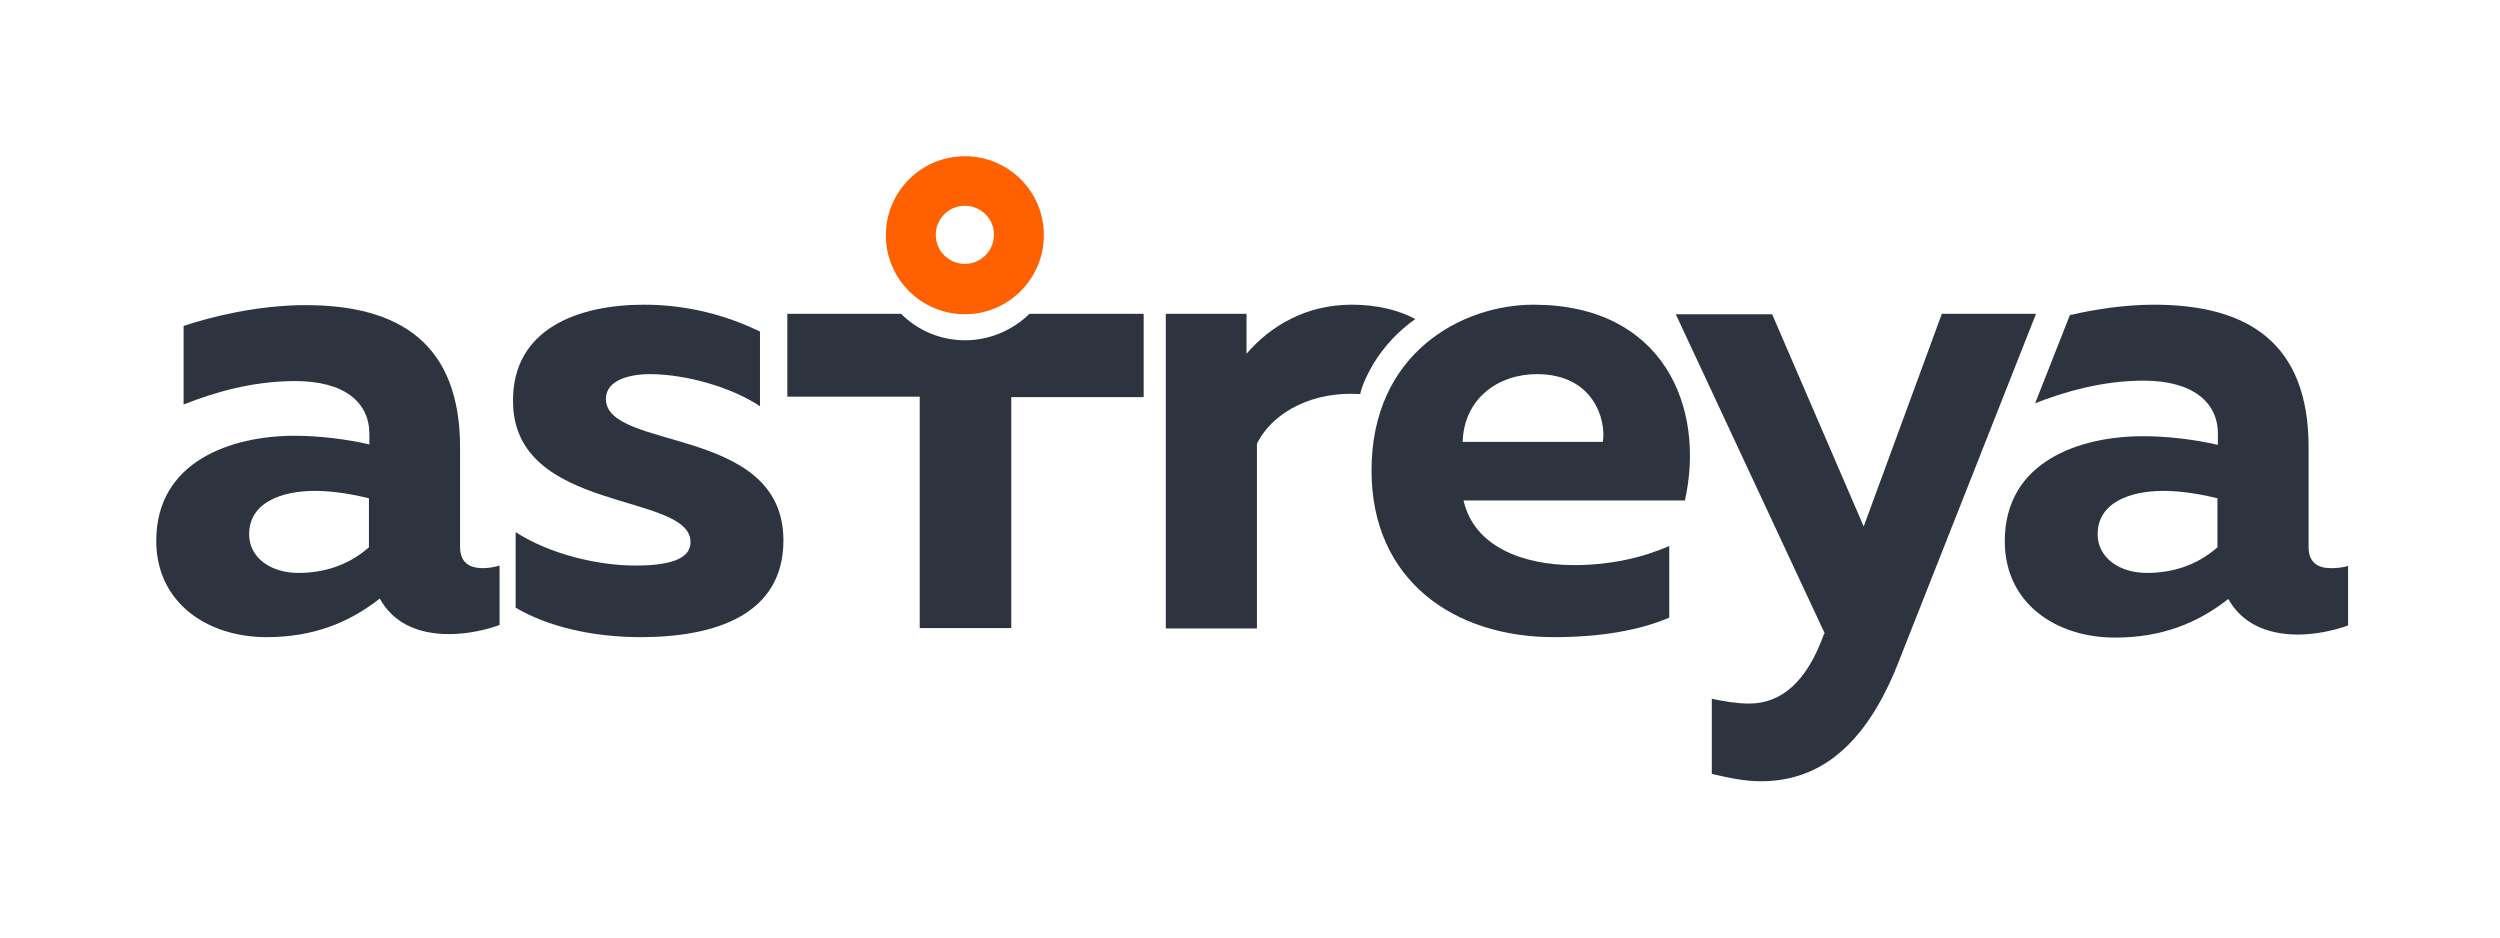 <?xml version="1.0" encoding="utf-8"?>
<!-- Generator: Adobe Illustrator 28.0.0, SVG Export Plug-In . SVG Version: 6.00 Build 0)  -->
<svg version="1.1" id="Layer_1" xmlns="http://www.w3.org/2000/svg" xmlns:xlink="http://www.w3.org/1999/xlink" x="0px" y="0px"
	 viewBox="0 0 576 216" style="enable-background:new 0 0 576 216;" xml:space="preserve">
<style type="text/css">
	.st0{fill:#2D3440;}
	.st1{fill:#FF6000;}
</style>
<g>
	<g>
		<path class="st0" d="M311.4,70.2c-10.4,0-18.6,4.8-24.2,11.3v-9.2l0,0h-18.6v72.5h21l0,0v-42.6c4-7.8,13.5-12.1,23.8-11.4
			c0.2-1.2,1-3.5,3.1-7.1l0,0c2.6-4.2,5.9-7.6,9.6-10.2C322.1,71.4,317.2,70.2,311.4,70.2z"/>
		<g>
			<path class="st0" d="M111.2,130.9c1.2,0,2.6-0.2,3.9-0.6V144c-3.3,1.2-7.6,2.1-11.6,2.1c-7.4,0-13-2.7-16-8.2
				c-7.1,5.6-15.4,8.9-26.1,8.9c-13.6,0-25.4-7.9-25.4-22.2c0-18.4,17.4-24.2,31.9-24.2c5.7,0,12.1,0.8,17.2,2V100
				c0-7.3-5.7-12.2-17.1-12.2c-10,0-18.9,2.7-25.7,5.4V75.1c5.9-2,16.9-4.8,28.1-4.8c21.7,0,35.6,8.9,35.6,32.8v23.1
				C106.1,129.9,108.5,130.9,111.2,130.9z M57.4,123.1c0,5.4,5,8.9,11.3,8.9c5.9,0,11.5-1.7,16.3-5.9v-11.3c-3.2-0.8-8-1.7-12.4-1.7
				C65,113.1,57.4,115.7,57.4,123.1z"/>
			<path class="st0" d="M148.4,70.2c10.3,0,19.3,2.6,26.7,6.2v17.2c-6.2-4.2-16.8-7.4-25.4-7.4c-4.7,0-10.1,1.4-10.1,5.7
				c0,12.1,40.9,6,40.9,32.6c0,17.1-15.6,22.3-32.9,22.3c-11,0-21.4-2.4-28.8-6.8v-17.4c7.9,5.1,18.9,7.7,27.6,7.7
				c7.7,0,12.7-1.4,12.7-5.4c0-11.6-40.9-6.5-40.9-32.5C118.1,75.8,133.1,70.2,148.4,70.2z"/>
			<path class="st0" d="M353.3,70.2c30,0,39.7,23.7,34.9,45.1h-51c2.4,10.6,13.6,14.9,25.5,14.9c8.3,0,15.7-1.7,21.9-4.4v16.5
				c-6.8,2.9-15.7,4.5-26.6,4.5c-23,0-42-13.1-42-38.4C316,81.2,337,70.2,353.3,70.2z M354.1,86.2c-8.9,0-16.8,5.6-17.1,15.6h32.3
				C370.1,96.8,367.2,86.2,354.1,86.2z"/>
			<path class="st0" d="M447.4,72.3h21.7L437,153.6c-8.2,20.2-19.5,26.4-31.3,26.4c-3.8,0-7.5-0.8-11.3-1.7V161
				c2.9,0.6,5.7,1.1,8.6,1.1c7.5,0,13.3-5.1,17.2-15.9l0.2-0.3l-34.3-73.5h22.2l21.1,48.9L447.4,72.3z"/>
		</g>
		<path class="st0" d="M537,130.9c-2.7,0-5.1-1.1-5.1-4.8V103c0-23.9-13.9-32.8-35.6-32.8c-6.9,0-13.8,1.1-19.4,2.4l-8,20.3
			c6.7-2.6,15.4-5.2,25-5.2c11.3,0,17.1,5,17.1,12.2v2.6c-5.1-1.2-11.5-2-17.2-2c-14.5,0-31.9,5.7-31.9,24.2
			c0,14.3,11.8,22.2,25.4,22.2c10.7,0,19-3.3,26.1-8.9c3,5.4,8.6,8.2,16,8.2c4.1,0,8.3-0.9,11.6-2.1v-13.7
			C539.6,130.8,538.2,130.9,537,130.9z M510.9,126.1c-4.8,4.2-10.4,5.9-16.3,5.9c-6.3,0-11.3-3.5-11.3-8.9c0-7.4,7.6-10,15.2-10
			c4.4,0,9.2,0.9,12.4,1.7L510.9,126.1L510.9,126.1z"/>
		<path class="st0" d="M237.2,72.3c-3.8,3.7-9.1,6.1-14.8,6.1c-5.8,0-11-2.3-14.8-6.1h-26.2v19.1h30.5v53.3H233V91.5h30.5V72.3
			H237.2z"/>
	</g>
	<path class="st1" d="M240.5,54.2c0,10-8.1,18.2-18.2,18.2c-10,0-18.2-8.1-18.2-18.2c0-10,8.1-18.2,18.2-18.2S240.5,44.1,240.5,54.2
		z M222.3,47.4c-3.7,0-6.7,3-6.7,6.7s3,6.7,6.7,6.7s6.7-3,6.7-6.7C229.1,50.5,226,47.4,222.3,47.4z"/>
</g>
</svg>
